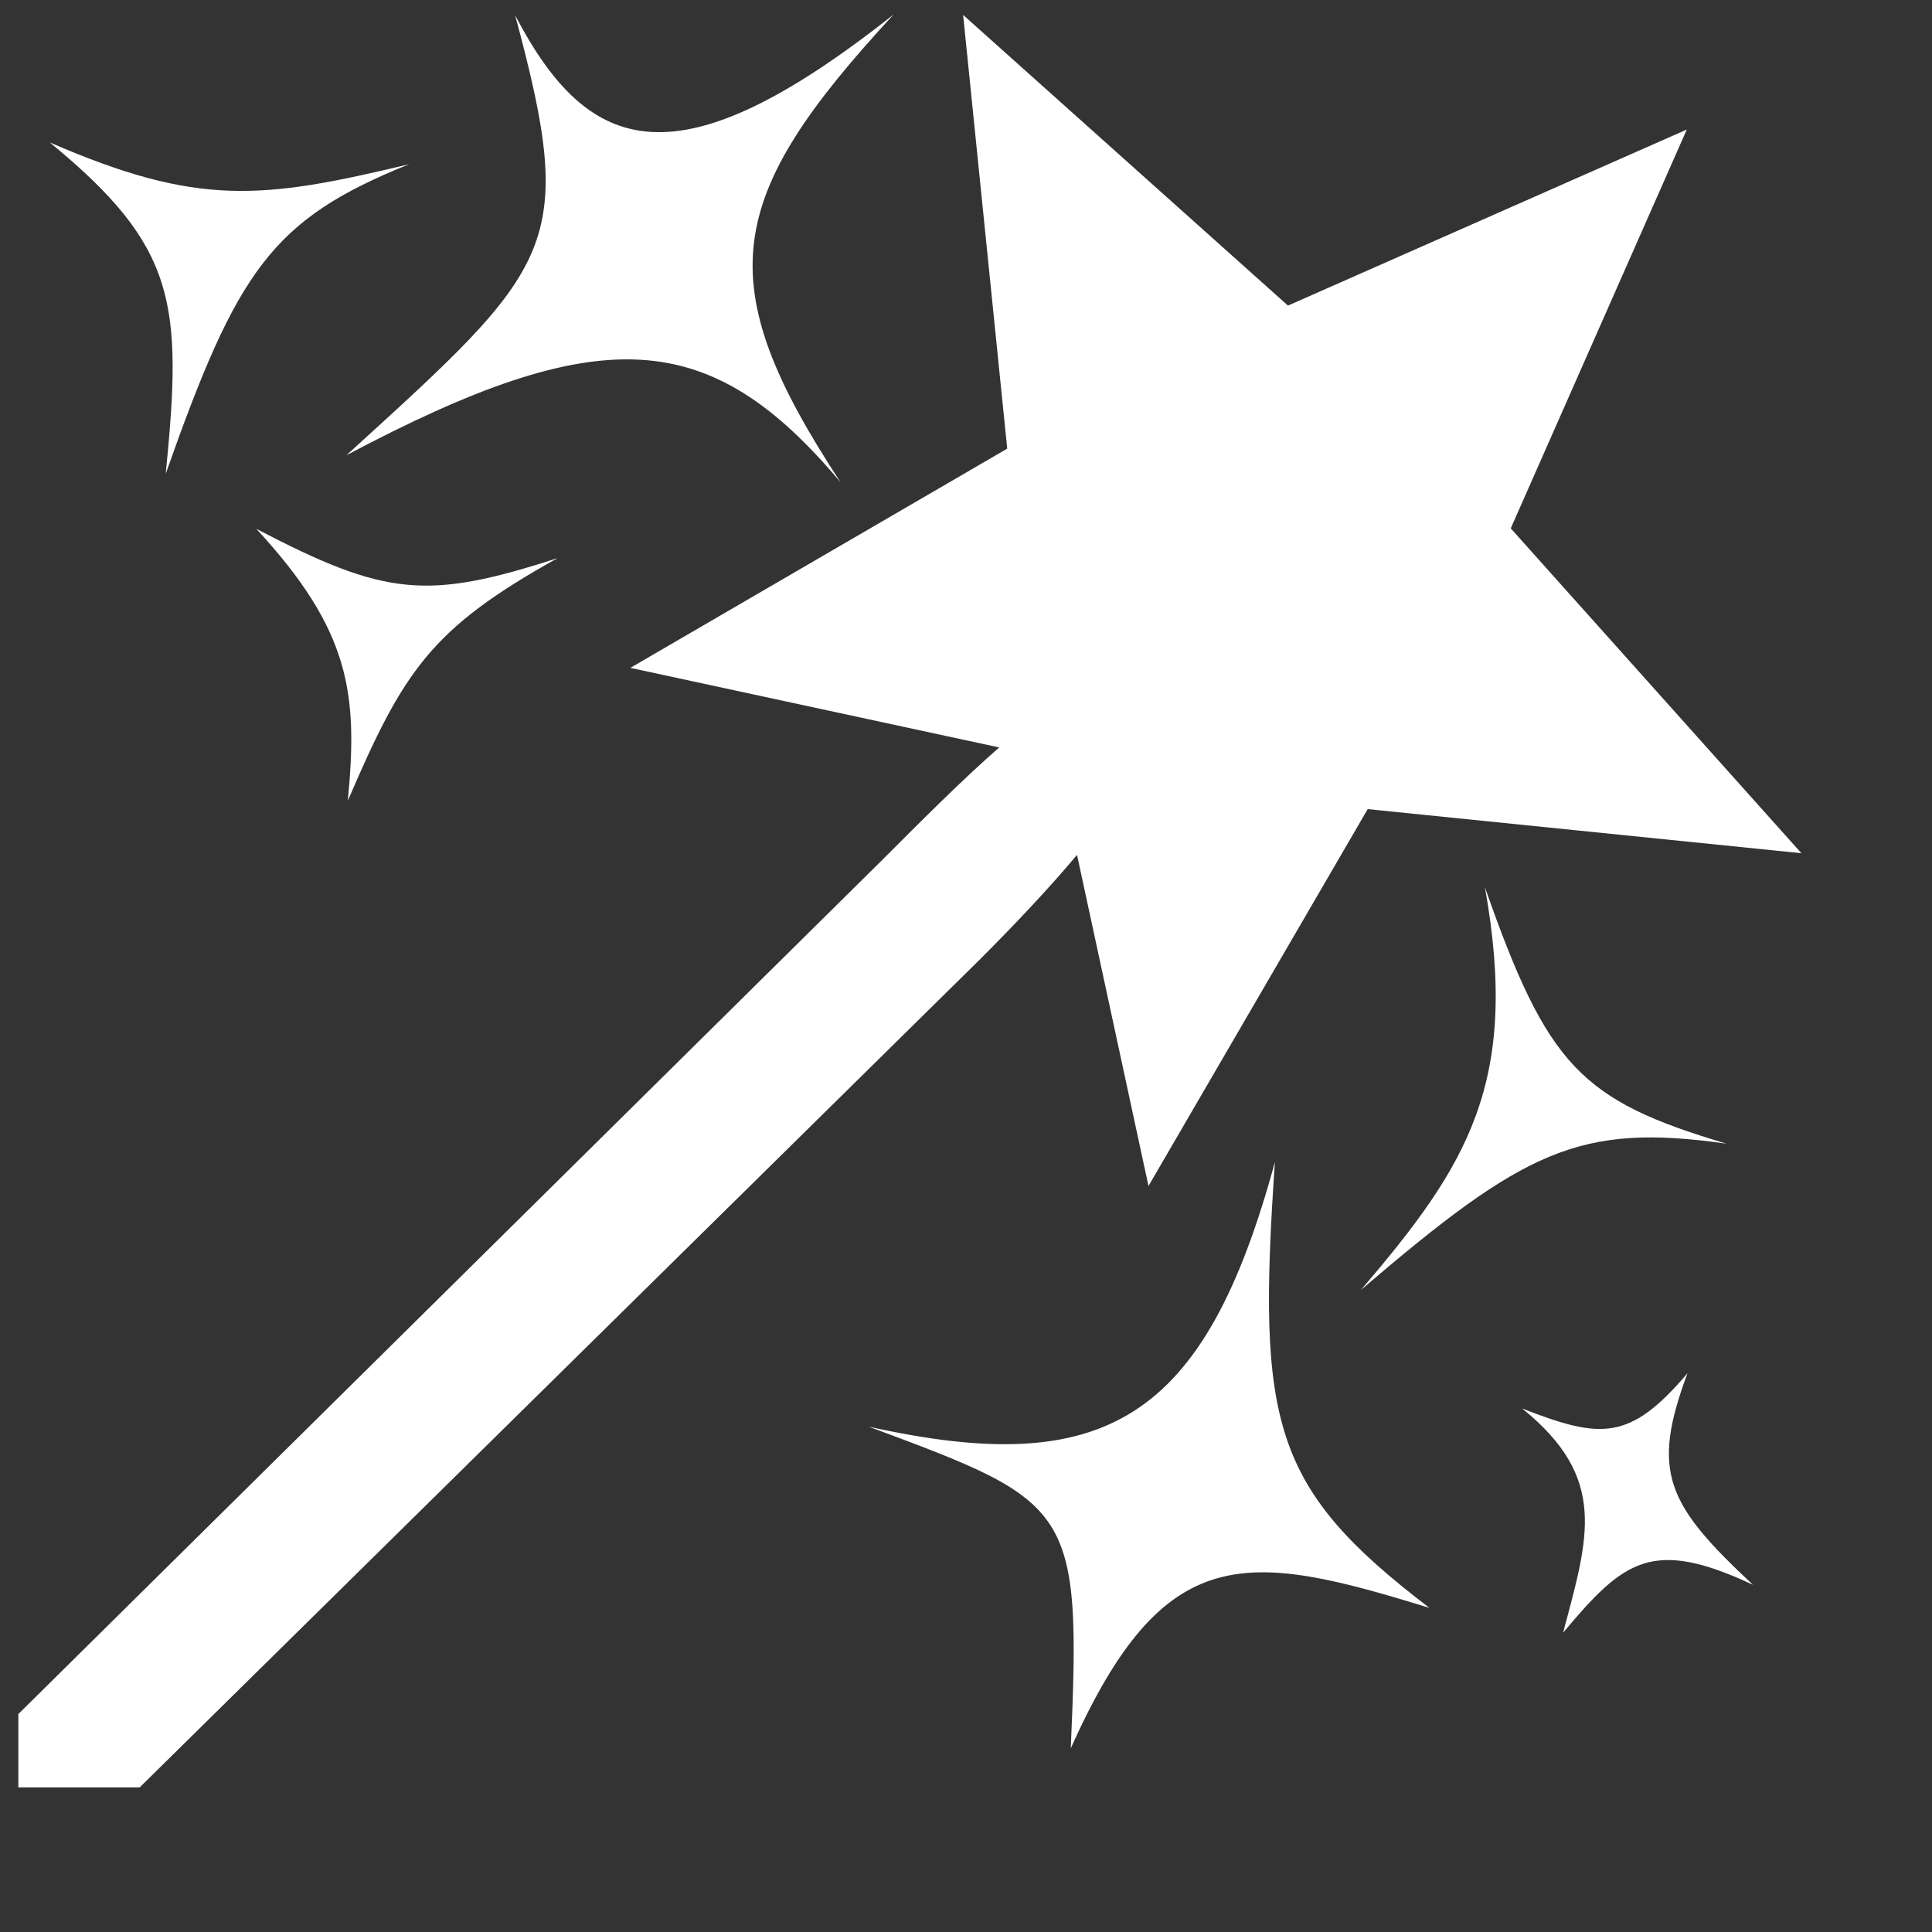 <svg xmlns="http://www.w3.org/2000/svg" viewBox="0 0 512 512" style="height: 512px; width: 512px;"><rect x="0" y="0" width="512" height="512" fill="#333333" stroke="none"/><g class="" transform="translate(-13.7,-18.2)" style="touch-action: none;"><path d="M250.53 22.03c-57.055 45.157-80.673 37.81-100.31.22 16.598 61.517 10.408 66.415-44.72 116.594 67.324-35.666 96.206-34.238 130.97 7.187-34.906-53.112-30.954-75.35 14.06-124zm18.407.126l11.688 114.938-99.875 58.094 97.75 21.093c-9.58 8.352-20.214 19.028-31.28 30.095l-.032.03L18.563 472.438v19.438h32.156L273.343 272.5c10.26-10.263 18.902-19.538 25.78-27.75l18.938 87.75 58.094-99.875 114.938 11.688-77.03-86.094 46.655-105.69-105.69 46.657-86.092-77.03zM26.875 55.938c33.765 27.66 35.21 42.767 30.75 87.78 18.975-53.73 27.964-67.297 64.5-82C82.972 71.094 66.21 73 26.875 55.94zm54.75 102.406c24.955 27.012 26.97 43.684 24.25 72.062 14.775-34.45 22.072-45.66 55.625-64.312-34.56 11.183-45.5 10.22-79.875-7.75zm325.594 95c9.27 51.694-4.61 73.708-32.845 106.687 43.3-37.043 57.852-44.284 96.844-38.75-38.597-11.457-47.426-20.624-64-67.936zm-55.658 72.812c-18.705 68.79-45.304 83.944-107.625 70.125 54.126 20.1 56.34 21.07 53.532 85.25 24.757-55.42 46.49-52.217 95.06-37.217-41.775-31.838-45.71-48.97-40.967-118.157zm109.344 55.97c-15.32 17.994-22.932 17.49-43.812 9.343 22.828 18.444 17.596 34.024 10.844 59.405 16.05-19.12 23.516-25.237 50.312-12.688-22.86-21.342-27.13-29.857-17.344-56.062z" fill="#ffffff" fill-opacity="1"></path></g></svg>